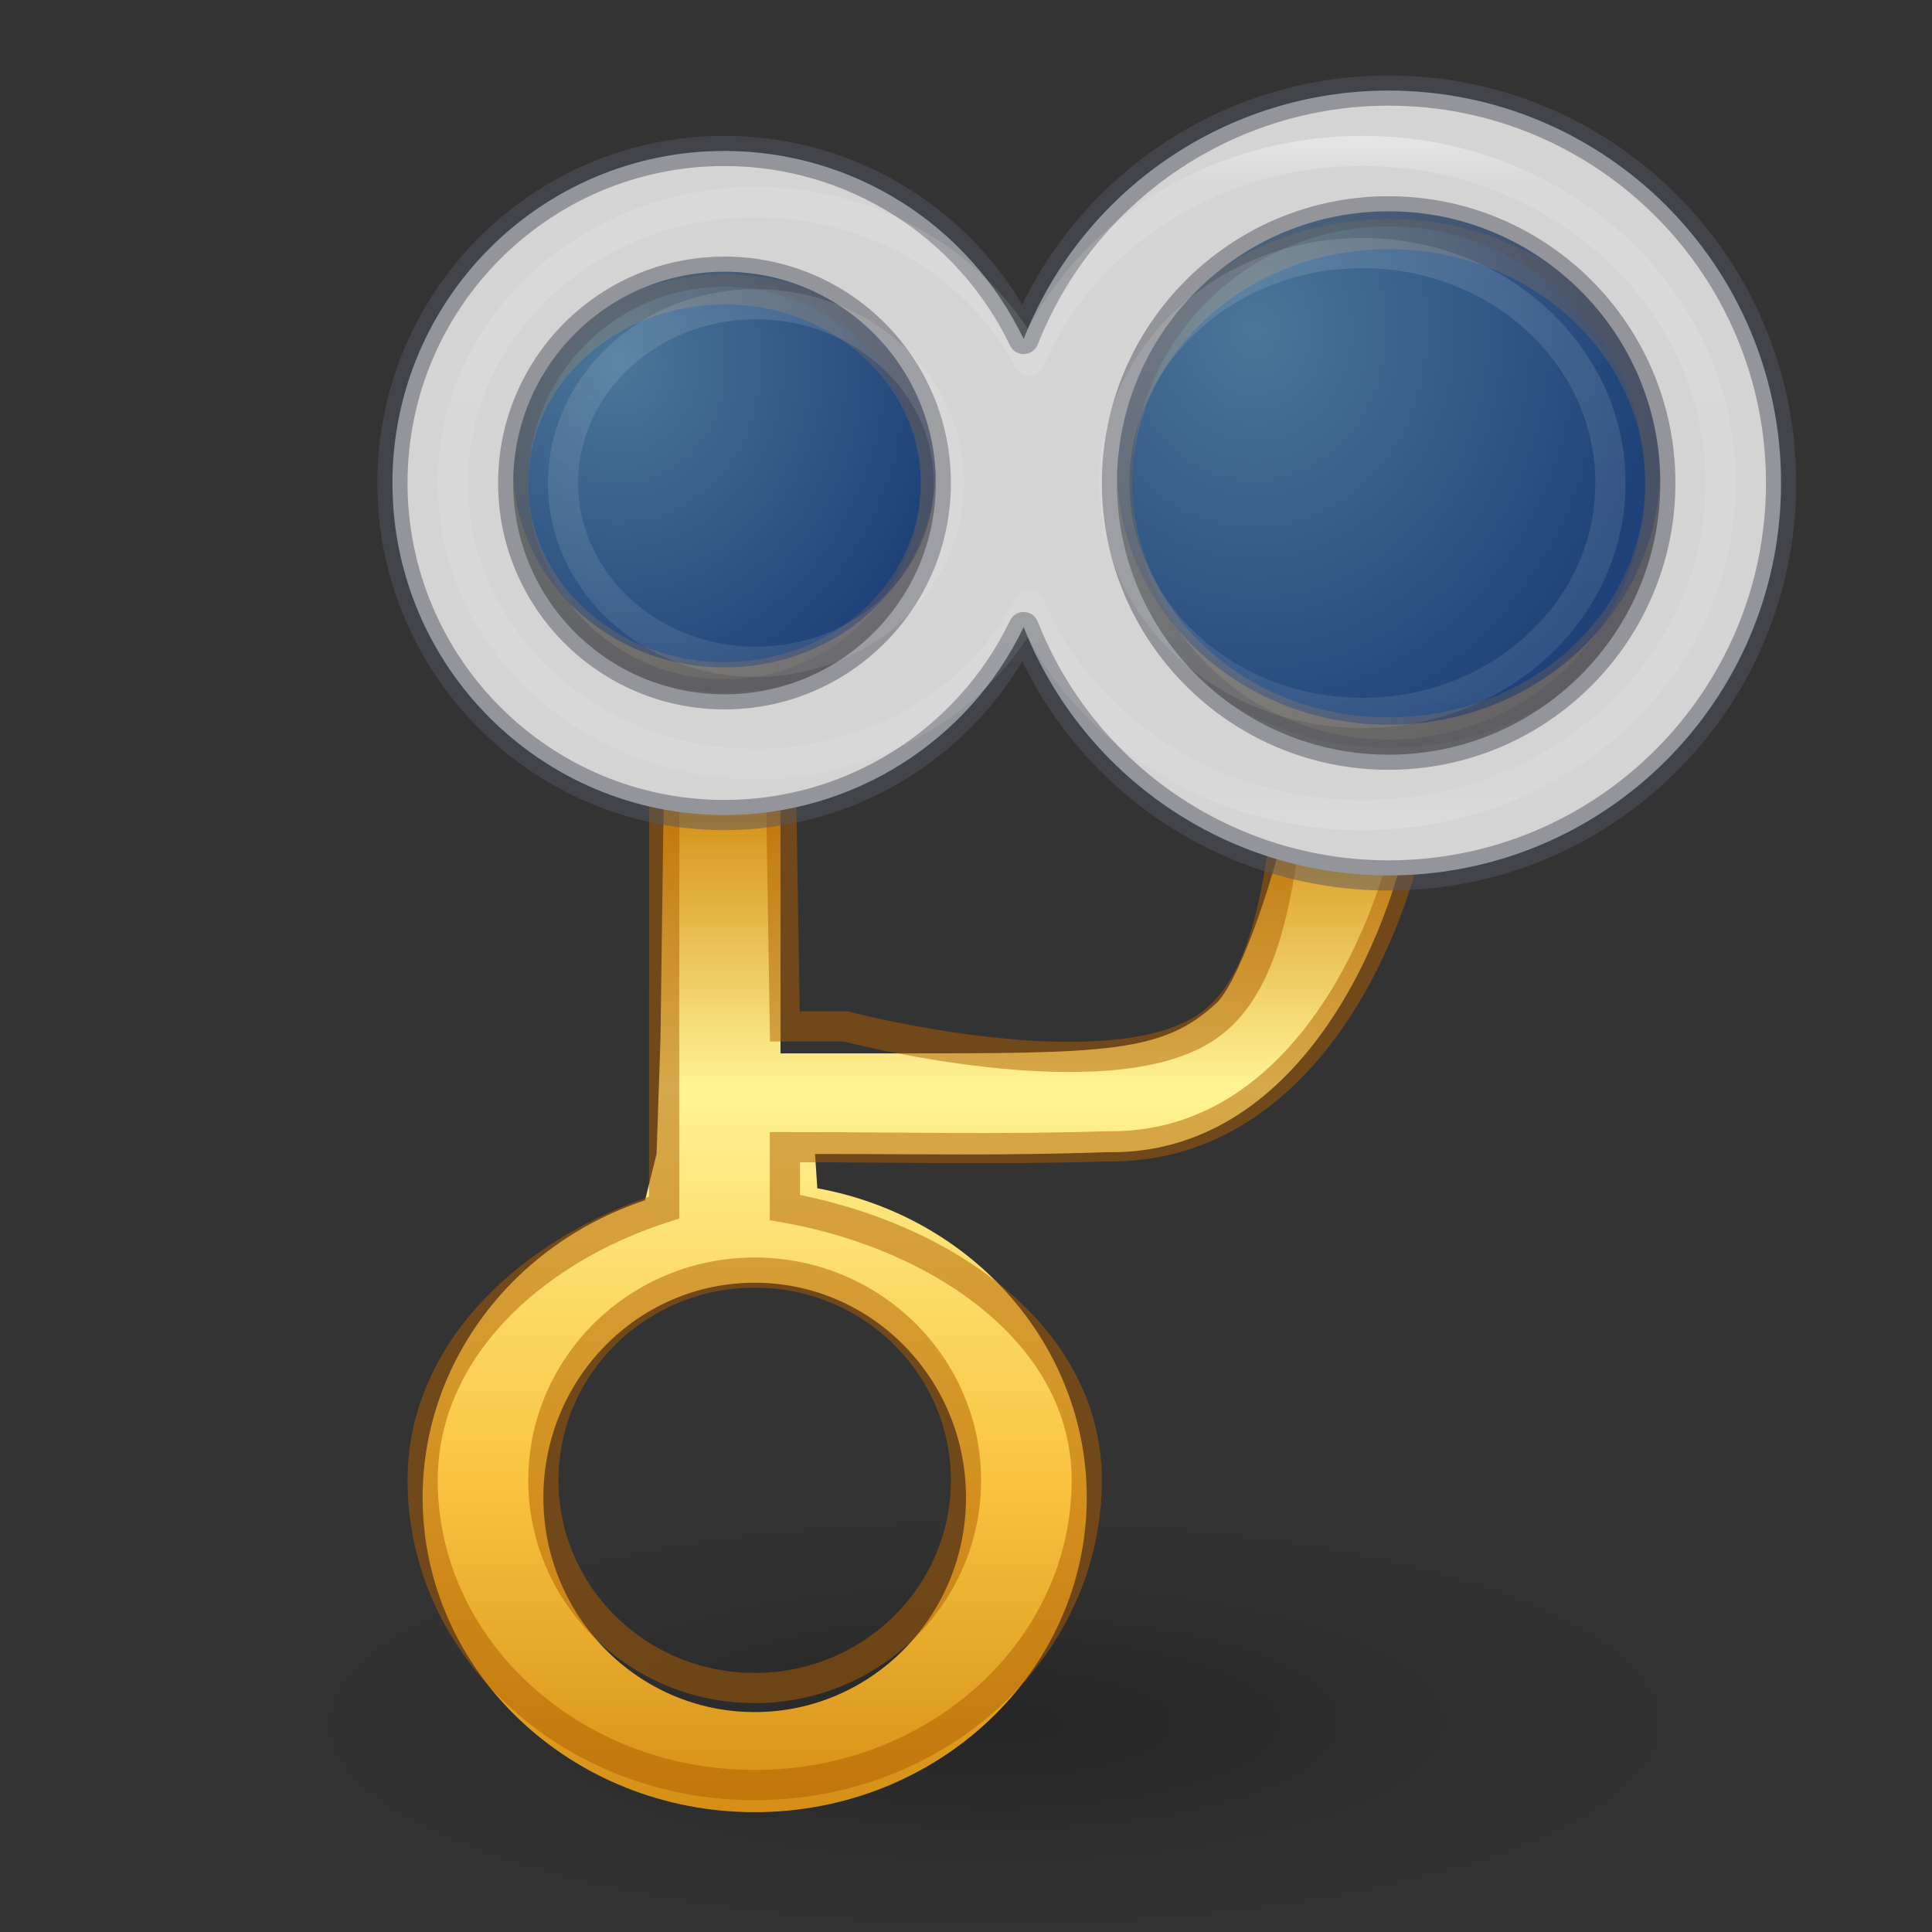 <?xml version="1.0" encoding="UTF-8"?>
<svg xmlns="http://www.w3.org/2000/svg" xmlns:xlink="http://www.w3.org/1999/xlink" width="64px" height="64px" viewBox="0 0 64 64" version="1.1">
<rect x="0" y="0" width="64" height="64" fill="#333333" stroke="none"/>
<defs>
<radialGradient id="radial0" gradientUnits="userSpaceOnUse" cx="172" cy="230" fx="172" fy="230" r="6" gradientTransform="matrix(3.833,0,0,1.167,-626.333,-211.334)">
<stop offset="0" style="stop-color:rgb(0%,0%,0%);stop-opacity:0.25;"/>
<stop offset="1" style="stop-color:rgb(0%,0%,0%);stop-opacity:0;"/>
</radialGradient>
<linearGradient id="linear0" gradientUnits="userSpaceOnUse" x1="172" y1="213" x2="172" y2="231" gradientTransform="matrix(2,0,0,1.865,-319,-370.67)">
<stop offset="0" style="stop-color:rgb(83.137%,55.686%,8.235%);stop-opacity:1;"/>
<stop offset="0.28" style="stop-color:rgb(100%,95.294%,58.039%);stop-opacity:1;"/>
<stop offset="0.667" style="stop-color:rgb(97.647%,76.863%,25.098%);stop-opacity:1;"/>
<stop offset="1" style="stop-color:rgb(83.137%,55.686%,8.235%);stop-opacity:1;"/>
</linearGradient>
<radialGradient id="radial1" gradientUnits="userSpaceOnUse" cx="181.524" cy="207.515" fx="181.524" fy="207.515" r="3" gradientTransform="matrix(-0,5.063,-4.444,-0,963.74,-908.114)">
<stop offset="0" style="stop-color:rgb(39.216%,72.941%,100%);stop-opacity:0.5;"/>
<stop offset="1" style="stop-color:rgb(5.098%,32.157%,74.902%);stop-opacity:0.5;"/>
</radialGradient>
<radialGradient id="radial2" gradientUnits="userSpaceOnUse" cx="170.532" cy="204.524" fx="170.532" fy="204.524" r="3" gradientTransform="matrix(0,4.073,-3.652,0,767.416,-682.516)">
<stop offset="0" style="stop-color:rgb(39.216%,72.941%,100%);stop-opacity:0.5;"/>
<stop offset="1" style="stop-color:rgb(5.098%,32.157%,74.902%);stop-opacity:0.5;"/>
</radialGradient>
<linearGradient id="linear1" gradientUnits="userSpaceOnUse" x1="177" y1="202" x2="177" y2="214" gradientTransform="matrix(2,0,0,2,-188,-164)">
<stop offset="0" style="stop-color:rgb(100%,100%,100%);stop-opacity:0.502;"/>
<stop offset="0.083" style="stop-color:rgb(100%,100%,100%);stop-opacity:0.118;"/>
<stop offset="0.917" style="stop-color:rgb(100%,100%,100%);stop-opacity:0.079;"/>
<stop offset="1" style="stop-color:rgb(100%,100%,100%);stop-opacity:0.197;"/>
</linearGradient>
</defs>
<g id="surface117514">
<path style=" stroke:none;fill-rule:nonzero;fill:url(#radial0);" d="M 56 57 C 56 60.867 45.703 64 33 64 C 20.297 64 10 60.867 10 57 C 10 53.133 20.297 50 33 50 C 45.703 50 56 53.133 56 57 Z M 56 57 "/>
<path style=" stroke:none;fill-rule:nonzero;fill:url(#linear0);" d="M 46 4.098 C 39.371 4.098 34 9.191 34 15.473 C 34 20.582 37.59 25.062 42.781 26.434 C 42.328 28.734 41.148 32.328 40.332 33.195 C 38.523 34.895 36.715 34.895 29.477 34.895 L 25.855 34.895 L 25.855 24.789 C 30.578 23.941 34 20.031 34 15.473 C 34 10.262 29.559 6.023 24.059 5.992 L 24.039 5.992 C 24.023 5.992 24.012 5.992 24 5.992 C 18.477 5.992 14 10.238 14 15.473 C 14 19.98 17.348 23.863 22.008 24.762 L 21.879 34.438 L 21.75 38.227 L 21.367 39.762 C 16.953 41.227 14 45.172 14 49.605 C 14 55.363 18.926 60.031 25 60.031 C 31.074 60.031 36 55.363 36 49.605 C 36 44.605 32.254 40.309 27.074 39.363 L 27 38.227 C 30.617 38.227 33.098 38.289 36.68 38.168 C 42.953 38.273 46.066 31.207 46.809 26.82 C 53.105 26.418 57.996 21.457 58 15.473 C 58 9.191 52.629 4.098 46 4.098 Z M 46 6.941 C 50.969 6.941 55 10.762 55 15.473 C 55 20.188 50.969 24.008 46 24.008 C 41.031 24.008 37 20.188 37 15.473 C 37 10.762 41.031 6.941 46 6.941 Z M 24 8.84 C 27.867 8.84 31 11.809 31 15.473 C 31 19.141 27.867 22.109 24 22.109 C 20.133 22.109 17 19.141 17 15.473 C 17 11.809 20.133 8.84 24 8.84 Z M 25 42.492 C 28.867 42.492 32 45.676 32 49.605 C 32 53.531 28.867 56.715 25 56.715 C 21.133 56.715 18 53.531 18 49.605 C 18 45.676 21.133 42.492 25 42.492 Z M 25 42.492 "/>
<path style="fill:none;stroke-width:1;stroke-linecap:butt;stroke-linejoin:miter;stroke:rgb(67.843%,37.255%,0%);stroke-opacity:0.502;stroke-miterlimit:4;" d="M 178 241 C 171.371 241 166 245.93 166 252.008 C 166 256.953 169.59 261.289 174.781 262.613 C 174.328 264.84 174.164 268.504 172 270 C 168.711 272.277 160 270 160 270 L 158 270 L 157.855 261.023 C 162.578 260.203 166 256.418 166 252.012 C 166 246.965 161.559 242.863 156.059 242.836 L 156.039 242.836 C 156.023 242.836 156.012 242.836 156 242.836 C 150.477 242.836 146 246.941 146 252.012 C 146 256.371 149.348 260.129 154.008 261 L 154 270 L 154 276 C 149.586 277.418 146 280.75 146 285.039 C 146 290.613 150.926 295.133 157 295.133 C 163.074 295.133 168 290.613 168 285.039 C 168 280.199 163.18 276.914 158 276 L 158 274 C 161.617 274 165.094 274.09 168.68 273.973 C 174.949 274.074 178.066 267.234 178.809 262.992 C 185.105 262.602 189.996 257.801 190 252.008 C 190 245.93 184.625 241 178 241 Z M 178 243.754 C 182.969 243.754 187 247.449 187 252.008 C 187 256.57 182.969 260.266 178 260.266 C 173.027 260.266 169 256.57 169 252.008 C 169 247.449 173.027 243.754 178 243.754 Z M 156 245.586 C 159.867 245.586 163 248.461 163 252.008 C 163 255.555 159.867 258.434 156 258.434 C 152.133 258.434 149 255.555 149 252.008 C 149 248.461 152.133 245.586 156 245.586 Z M 157 278.156 C 160.867 278.156 164 281.238 164 285.039 C 164 288.84 160.867 291.918 157 291.918 C 153.133 291.918 150 288.84 150 285.039 C 150 281.238 153.133 278.156 157 278.156 Z M 157 278.156 " transform="matrix(1,0,0,1,-132,-236)"/>
<path style=" stroke:none;fill-rule:nonzero;fill:url(#radial1);" d="M 55 16 C 55 21.613 50.969 26.16 46 26.16 C 41.031 26.16 37 21.613 37 16 C 37 10.387 41.031 5.84 46 5.84 C 50.969 5.84 55 10.387 55 16 Z M 55 16 "/>
<path style=" stroke:none;fill-rule:nonzero;fill:url(#radial2);" d="M 31.355 16 C 31.355 20.488 28.062 24.129 24 24.129 C 19.938 24.129 16.645 20.488 16.645 16 C 16.645 11.512 19.938 7.871 24 7.871 C 28.062 7.871 31.355 11.512 31.355 16 Z M 31.355 16 "/>
<path style="fill-rule:nonzero;fill:rgb(83.137%,83.137%,83.137%);fill-opacity:1;stroke-width:1;stroke-linecap:butt;stroke-linejoin:round;stroke:rgb(33.333%,34.118%,38.039%);stroke-opacity:0.502;stroke-miterlimit:4;" d="M 178 239 C 172.664 239 167.867 242.266 165.91 247.23 C 164.078 243.422 160.227 241 156 241 C 149.926 241 145 245.926 145 252 C 145 258.074 149.926 263 156 263 C 160.227 263 164.078 260.578 165.91 256.773 C 167.871 261.738 172.664 265 178 265 C 185.18 265 191 259.18 191 252 C 191 244.82 185.18 239 178 239 Z M 178 243 C 182.969 243 187 247.031 187 252 C 187 256.969 182.969 261 178 261 C 173.031 261 169 256.969 169 252 C 169 247.031 173.031 243 178 243 Z M 156 245 C 159.867 245 163 248.133 163 252 C 163 255.867 159.867 259 156 259 C 152.133 259 149 255.867 149 252 C 149 248.133 152.133 245 156 245 Z M 156 245 " transform="matrix(1,0,0,1,-132,-236)"/>
<path style="fill:none;stroke-width:1;stroke-linecap:butt;stroke-linejoin:round;stroke:url(#linear1);stroke-miterlimit:4;" d="M 177.129 241 C 172.258 241 167.879 243.762 166.094 247.965 C 164.418 244.742 160.902 242.691 157.043 242.691 C 151.496 242.691 147 246.859 147 252 C 147 257.141 151.496 261.309 157.043 261.309 C 160.902 261.309 164.418 259.262 166.094 256.039 C 167.883 260.238 172.258 263 177.129 263 C 183.688 263 189 258.074 189 252 C 189 245.926 183.688 241 177.129 241 Z M 177.129 244.383 C 181.668 244.383 185.348 247.793 185.348 252 C 185.348 256.207 181.668 259.617 177.129 259.617 C 172.594 259.617 168.914 256.207 168.914 252 C 168.914 247.793 172.594 244.383 177.129 244.383 Z M 157.043 246.078 C 160.574 246.078 163.434 248.73 163.434 252 C 163.434 255.27 160.574 257.922 157.043 257.922 C 153.512 257.922 150.652 255.27 150.652 252 C 150.652 248.73 153.512 246.078 157.043 246.078 Z M 157.043 246.078 " transform="matrix(1,0,0,1,-132,-236)"/>
</g>
</svg>
